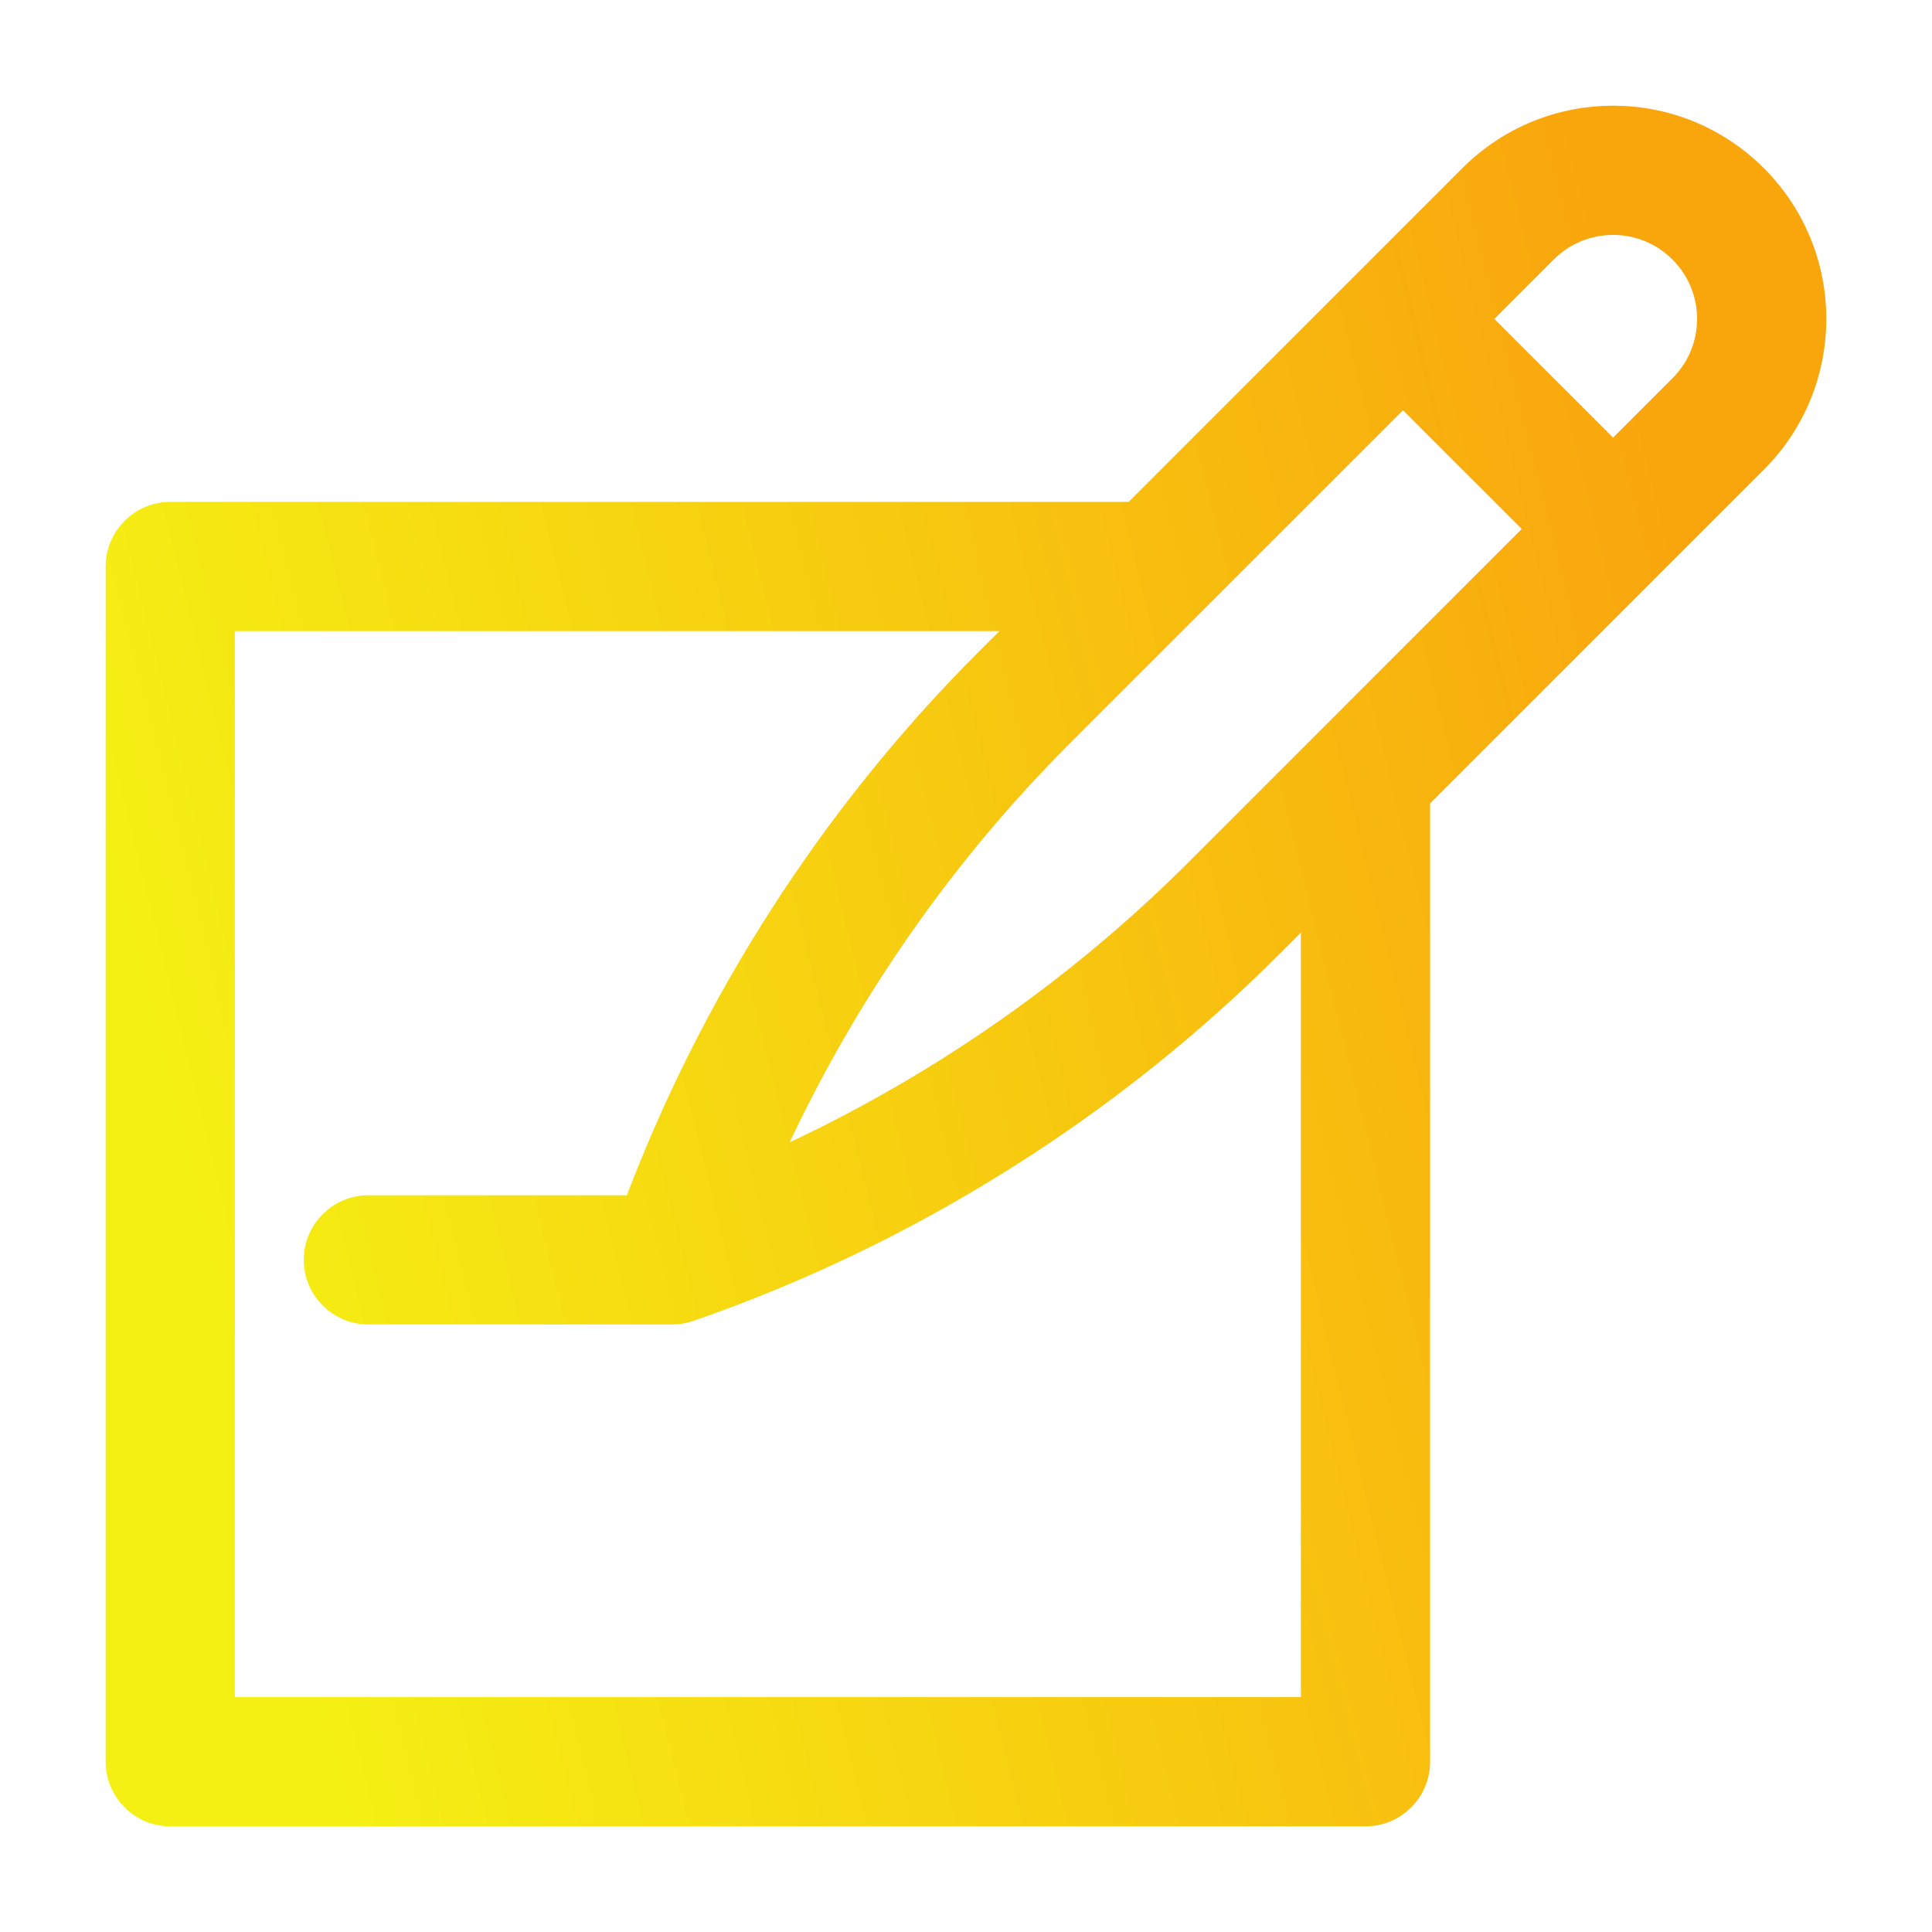 <svg width="64" height="64" viewBox="0 0 64 64" fill="none" xmlns="http://www.w3.org/2000/svg">
<path d="M58.076 5.924C55.512 3.359 51.361 3.359 48.796 5.924C47.537 7.182 38.812 15.907 37.593 17.126H5.641C4.735 17.126 4 17.861 4 18.767V58.359C4 59.266 4.735 60 5.641 60H45.233C46.139 60 46.874 59.266 46.874 58.359V26.407C48.069 25.212 56.837 16.444 58.076 15.204C60.641 12.64 60.641 8.488 58.076 5.924ZM43.593 56.719H7.281V20.407H34.312L32.748 21.971C27.641 27.078 23.636 33.324 21.113 40.094H12.203C11.297 40.094 10.562 40.829 10.562 41.735C10.562 42.641 11.297 43.374 12.203 43.374H22.264H22.265C22.447 43.374 22.646 43.339 22.801 43.285C29.996 40.796 36.645 36.635 42.029 31.252L43.593 29.688V56.719ZM39.708 28.932C35.541 33.099 30.562 36.484 25.154 38.846C27.516 33.438 30.901 28.459 35.068 24.292L46.476 12.884L51.116 17.524C49.929 18.711 40.838 27.802 39.708 28.932ZM55.756 12.884L53.436 15.204L48.796 10.564L51.116 8.244C52.398 6.961 54.474 6.961 55.756 8.244C57.039 9.526 57.039 11.601 55.756 12.884Z" fill="url(#paint0_linear)" stroke="url(#paint1_linear)"/>
<defs>
<linearGradient id="paint0_linear" x1="7.368" y1="44.253" x2="58.907" y2="31.542" gradientUnits="userSpaceOnUse">
<stop stop-color="#F5F013"/>
<stop offset="1" stop-color="#F9A60D"/>
</linearGradient>
<linearGradient id="paint1_linear" x1="7.368" y1="44.253" x2="58.907" y2="31.542" gradientUnits="userSpaceOnUse">
<stop stop-color="#F5F013"/>
<stop offset="1" stop-color="#F9A60D"/>
</linearGradient>
</defs>
</svg>
